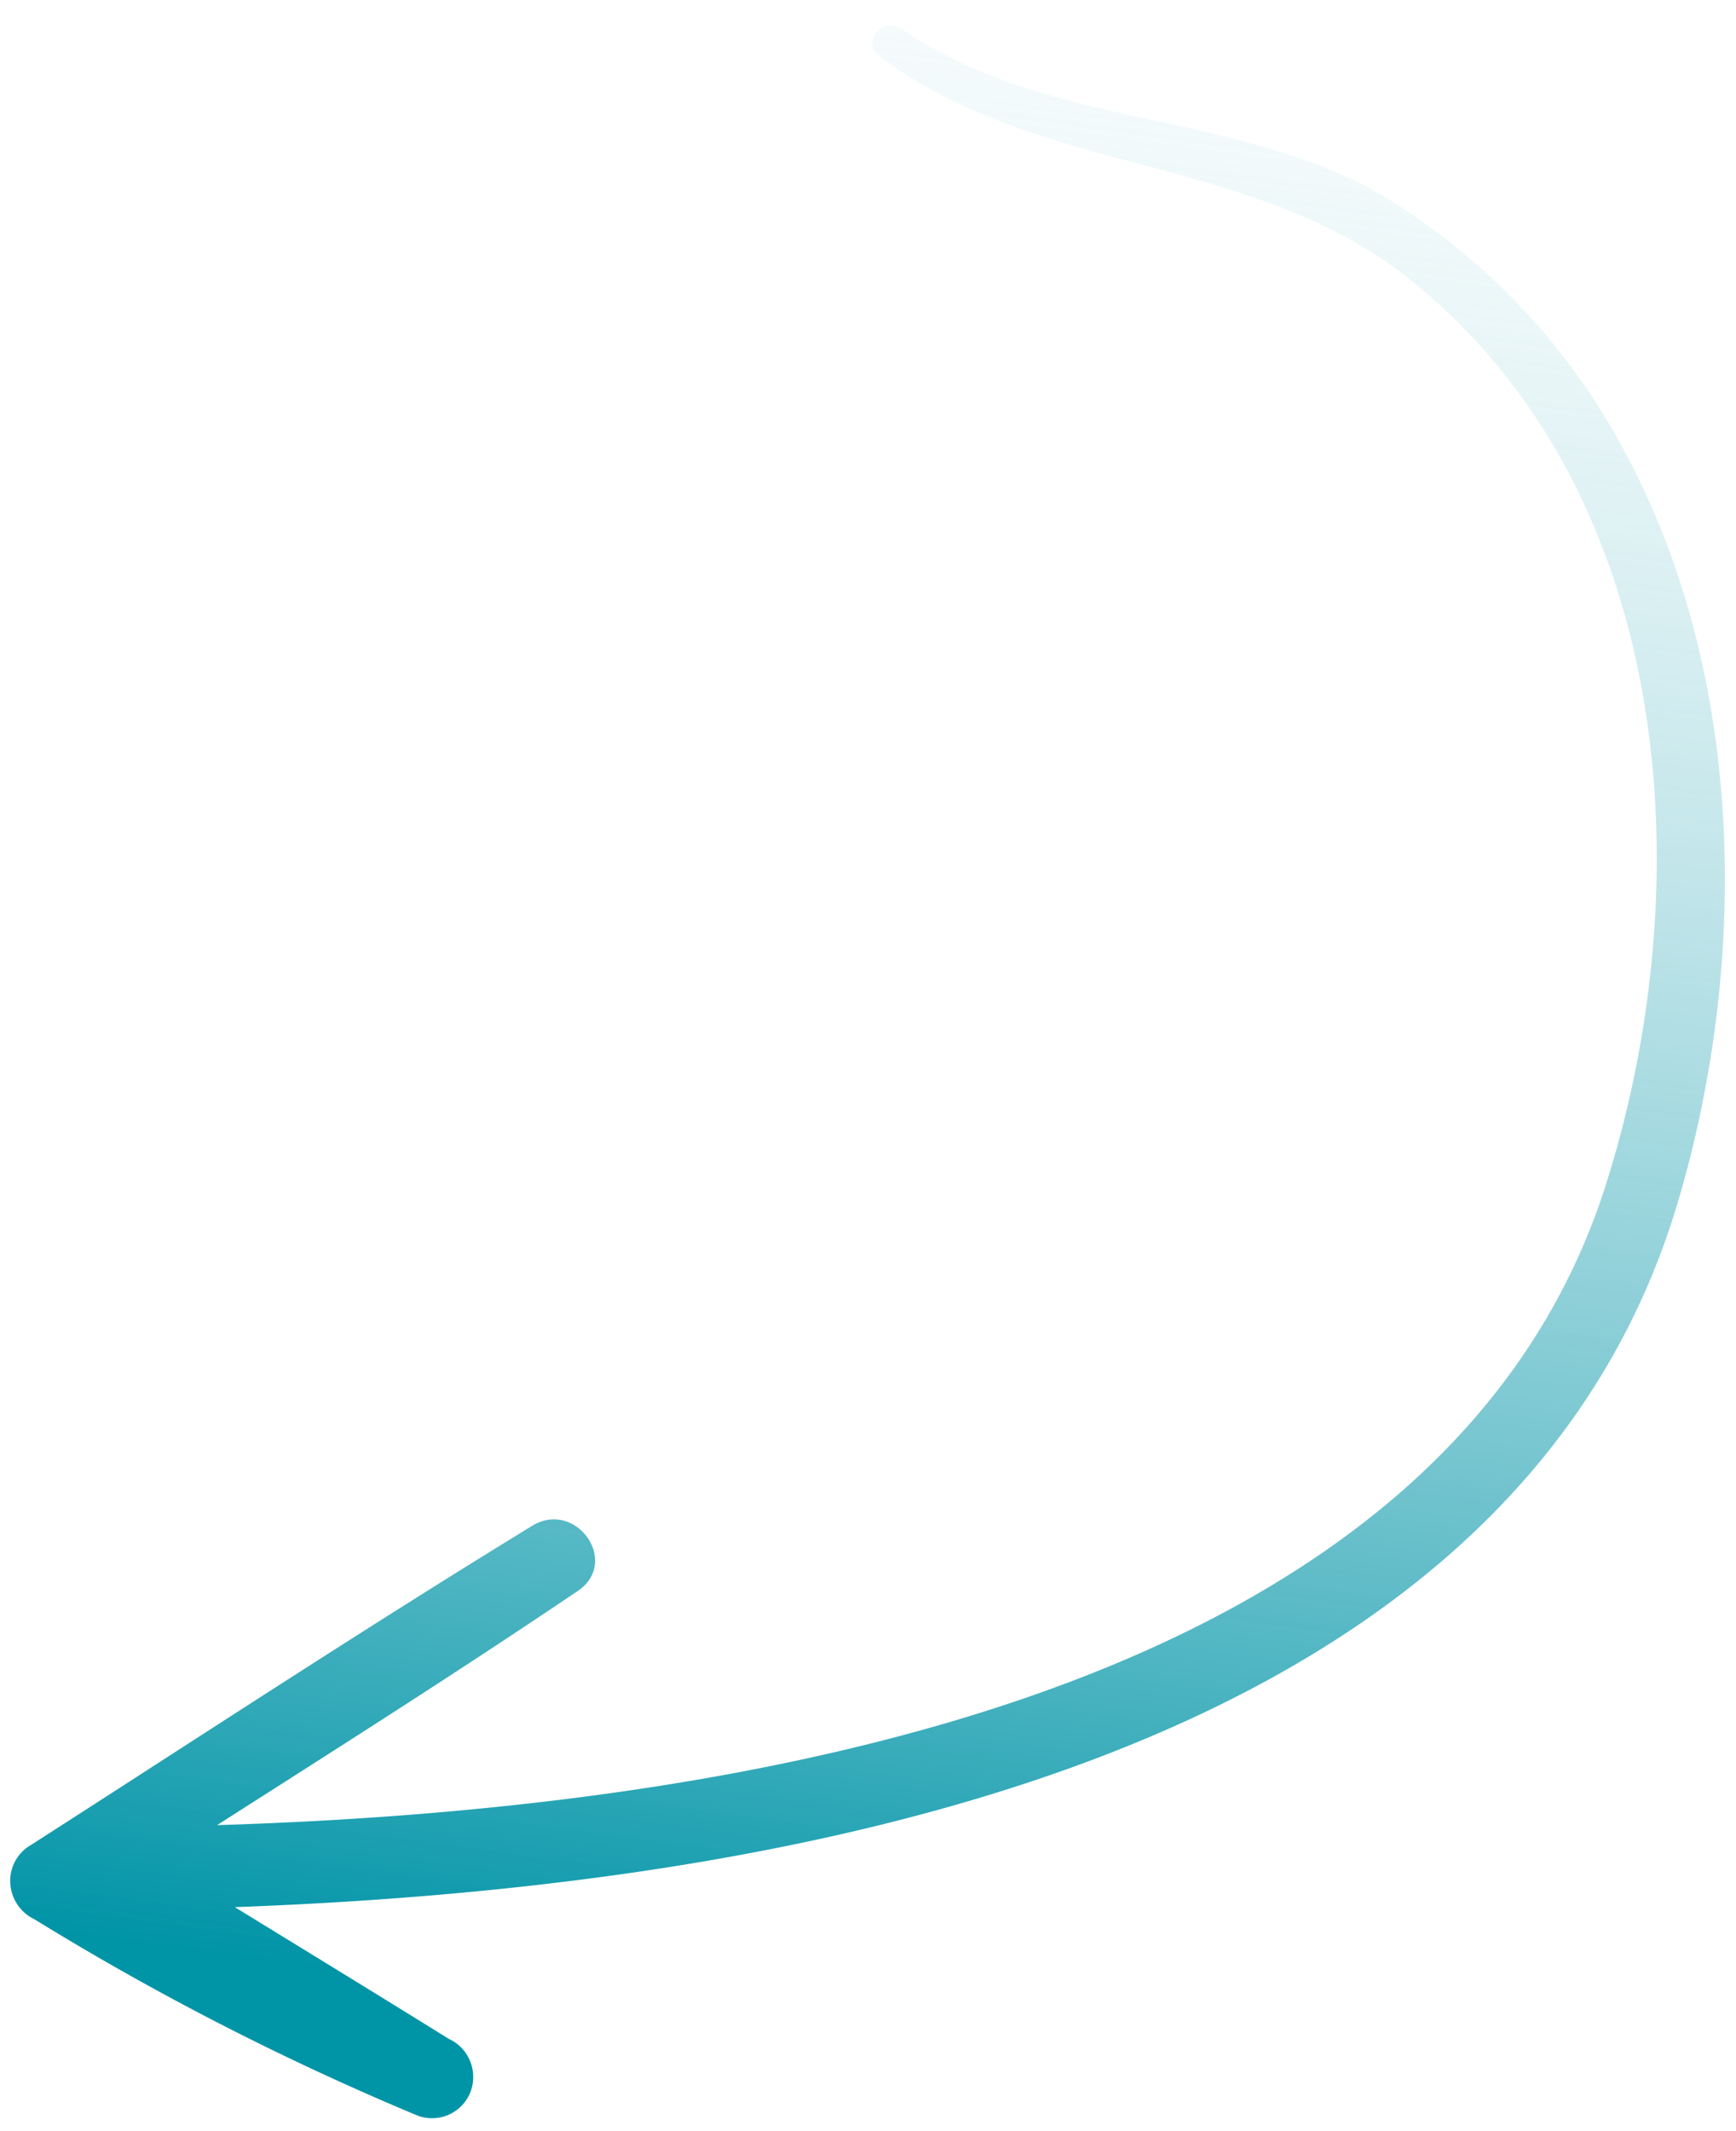 <svg width="66" height="81" fill="none" xmlns="http://www.w3.org/2000/svg"><path d="M52.652 7.487c-5.785-3.374-12.799-2.542-18.39-6.403-.696-.465-1.532.52-.843 1.034 6.087 4.621 14.21 3.678 20.23 8.542 10.076 8.115 11.028 22.919 7.415 34.333C54.84 64.667 27.532 68.775 8.252 69.37c4.595-2.933 9.215-5.86 13.743-8.92 1.58-1.12-.114-3.45-1.75-2.465-6.478 3.963-12.827 8.139-19.213 12.232a1.575 1.575 0 00-.635 1.435 1.612 1.612 0 00.907 1.293 104.395 104.395 0 0014.466 7.421 1.581 1.581 0 001.206.044 1.558 1.558 0 001.014-1.424 1.592 1.592 0 00-.932-1.495c-2.704-1.68-5.412-3.335-8.13-5.004 20.423-.75 48.422-5.348 54.834-26.705 2.75-9.189 2.625-20.24-2.118-28.845a25.102 25.102 0 00-8.992-9.45z" fill="url(#paint0_linear_450_1802)"/><defs><linearGradient id="paint0_linear_450_1802" x1="-1.5" y1="73" x2="11.267" y2="-20.987" gradientUnits="userSpaceOnUse"><stop stop-color="#0094A7"/><stop offset="1" stop-color="#fff" stop-opacity="0"/></linearGradient></defs></svg>
